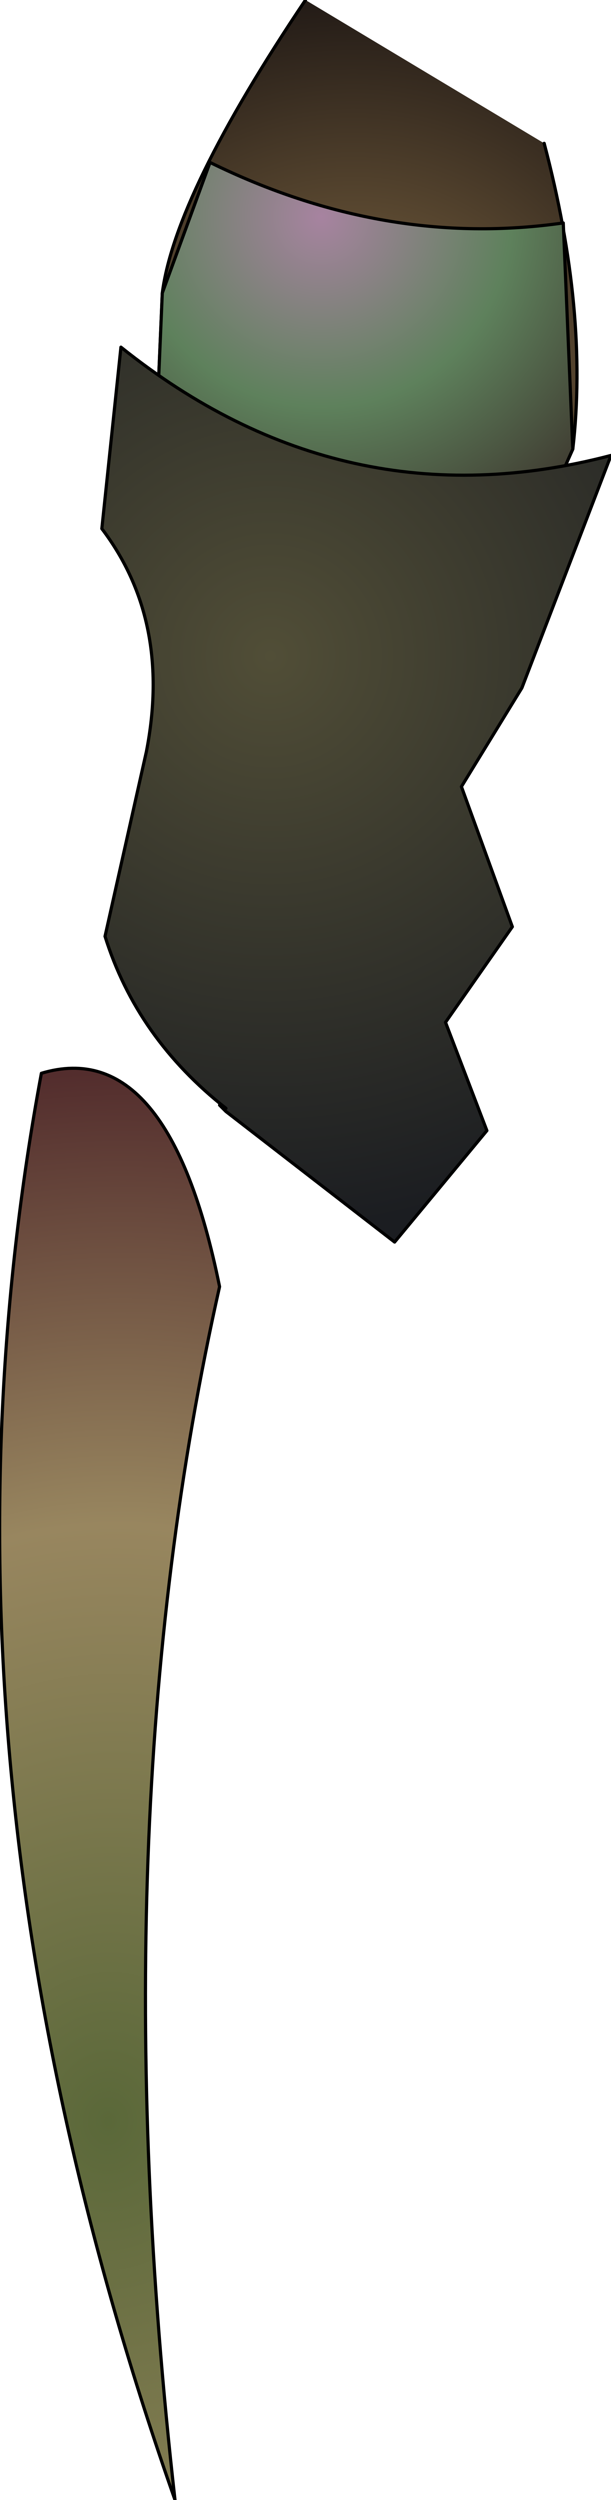 <?xml version="1.0" encoding="UTF-8" standalone="no"?>
<svg xmlns:xlink="http://www.w3.org/1999/xlink" height="39.25px" width="9.6px" xmlns="http://www.w3.org/2000/svg">
  <g transform="matrix(1.0, 0.0, 0.0, 1.0, 5.55, 9.15)">
    <path d="M2.0 4.95 L2.0 5.0 1.95 5.05 1.9 4.85 2.0 4.95" fill="url(#gradient0)" fill-rule="evenodd" stroke="none"/>
    <path d="M1.9 4.85 L2.0 4.9 2.0 4.95 1.9 4.85" fill="url(#gradient1)" fill-rule="evenodd" stroke="none"/>
    <path d="M1.95 5.05 L0.9 6.85 1.3 8.4 0.15 9.2 -3.55 6.1 -2.95 4.05 Q-0.9 6.25 1.95 5.05" fill="url(#gradient2)" fill-rule="evenodd" stroke="none"/>
    <path d="M3.0 -6.9 Q3.7 -4.25 3.45 -2.1 2.75 -0.55 2.4 0.8 0.9 3.15 1.9 4.85 L1.95 5.05 Q-0.9 6.25 -2.95 4.05 L-2.95 4.0 Q-2.25 1.55 -3.15 -1.05 L-3.0 -4.55 Q-2.8 -6.1 -0.75 -9.15 L3.0 -6.9" fill="url(#gradient3)" fill-rule="evenodd" stroke="none"/>
    <path d="M3.0 -6.9 Q3.7 -4.25 3.45 -2.1 2.75 -0.55 2.4 0.8 0.9 3.15 1.9 4.85 L2.0 4.95 2.0 5.0 1.95 5.05 0.9 6.85 1.3 8.4 0.15 9.2 -3.55 6.1 -2.95 4.05 -2.95 4.0 Q-2.25 1.55 -3.15 -1.05 L-3.0 -4.55 Q-2.8 -6.1 -0.75 -9.15 M2.0 4.9 L2.0 4.95" fill="none" stroke="#000000" stroke-linecap="round" stroke-linejoin="round" stroke-width="0.05"/>
    <path d="M2.0 4.95 L2.0 5.0 1.95 5.05 1.9 4.85 2.0 4.95" fill="url(#gradient4)" fill-rule="evenodd" stroke="none"/>
    <path d="M1.9 4.85 L2.0 4.9 2.0 4.95 1.9 4.85" fill="url(#gradient5)" fill-rule="evenodd" stroke="none"/>
    <path d="M1.95 5.05 L0.9 6.85 1.3 8.4 0.15 9.2 -0.25 8.85 -0.25 5.45 1.95 5.05 M-0.6 5.4 L-2.1 5.4 -2.1 7.3 -3.55 6.1 -2.95 4.05 -2.25 4.65 Q-1.5 5.25 -0.6 5.4" fill="url(#gradient6)" fill-rule="evenodd" stroke="none"/>
    <path d="M-2.95 4.05 L-2.95 4.0 Q-2.25 1.55 -3.15 -1.05 L-3.0 -4.55 -2.25 -6.6 Q0.5 -5.25 3.3 -5.65 L3.45 -2.1 Q2.75 -0.55 2.4 0.8 1.0 3.05 1.8 4.65 L1.9 4.85 1.95 5.05 -0.25 5.45 -0.25 5.4 -0.6 5.4 Q-1.5 5.25 -2.25 4.65 L-2.95 4.05" fill="url(#gradient7)" fill-rule="evenodd" stroke="none"/>
    <path d="M-2.95 4.05 L-2.95 4.0 Q-2.25 1.55 -3.15 -1.05 L-3.0 -4.55 -2.25 -6.6 Q0.5 -5.25 3.3 -5.65 L3.45 -2.1 Q2.75 -0.55 2.4 0.8 1.0 3.05 1.8 4.65 L1.9 4.85 2.0 4.95 2.0 5.0 1.95 5.05 0.9 6.85 1.3 8.4 0.15 9.2 -0.25 8.85 M2.0 4.9 L2.0 4.95 M-2.1 7.3 L-3.55 6.1 -2.95 4.05" fill="none" stroke="#000000" stroke-linecap="round" stroke-linejoin="round" stroke-width="0.05"/>
    <path d="M-2.1 11.05 Q-4.0 19.5 -2.8 30.1 -6.9 18.45 -4.9 7.7 -2.9 7.1 -2.1 11.05" fill="url(#gradient8)" fill-rule="evenodd" stroke="none"/>
    <path d="M-2.1 11.05 Q-4.0 19.5 -2.8 30.1 -6.9 18.45 -4.9 7.7 -2.9 7.1 -2.1 11.05 Z" fill="none" stroke="#000000" stroke-linecap="round" stroke-linejoin="round" stroke-width="0.05"/>
    <path d="M-2.0 8.3 L-2.1 8.2 -2.0 8.25 -2.0 8.3" fill="url(#gradient9)" fill-rule="evenodd" stroke="none"/>
    <path d="M-2.0 8.25 Q-3.4 7.15 -3.9 5.55 L-3.25 2.65 Q-2.85 0.6 -3.95 -0.85 L-3.65 -3.7 Q-0.15 -0.9 4.05 -2.0 L2.65 1.65 1.7 3.2 2.5 5.4 1.45 6.9 2.1 8.6 0.65 10.35 -2.0 8.3 -2.0 8.25" fill="url(#gradient10)" fill-rule="evenodd" stroke="none"/>
    <path d="M-2.0 8.25 Q-3.4 7.15 -3.9 5.55 L-3.25 2.65 Q-2.85 0.6 -3.95 -0.85 L-3.65 -3.7 Q-0.15 -0.9 4.05 -2.0 L2.65 1.65 1.7 3.2 2.5 5.4 1.45 6.9 2.1 8.6 0.65 10.35 -2.0 8.3 -2.1 8.2" fill="none" stroke="#000000" stroke-linecap="round" stroke-linejoin="round" stroke-width="0.05"/>
  </g>
  <defs>
    <radialGradient cx="0" cy="0" gradientTransform="matrix(0.013, 0.003, -0.002, 0.014, 0.8, -7.0)" gradientUnits="userSpaceOnUse" id="gradient0" r="819.2" spreadMethod="pad">
      <stop offset="0.0" stop-color="#6a7249"/>
      <stop offset="1.0" stop-color="#393a2c"/>
    </radialGradient>
    <radialGradient cx="0" cy="0" gradientTransform="matrix(0.004, 7.0E-4, -5.0E-4, 0.004, -0.45, 6.05)" gradientUnits="userSpaceOnUse" id="gradient1" r="819.2" spreadMethod="pad">
      <stop offset="0.0" stop-color="#6a7249"/>
      <stop offset="1.0" stop-color="#393a2c"/>
    </radialGradient>
    <radialGradient cx="0" cy="0" gradientTransform="matrix(0.006, 0.0, 0.0, 0.006, 0.1, 8.1)" gradientUnits="userSpaceOnUse" id="gradient2" r="819.2" spreadMethod="pad">
      <stop offset="0.0" stop-color="#b63030"/>
      <stop offset="0.698" stop-color="#3f1616"/>
      <stop offset="1.0" stop-color="#412525"/>
    </radialGradient>
    <radialGradient cx="0" cy="0" gradientTransform="matrix(0.01, 0.0, 0.0, 0.01, 0.0, -2.6)" gradientUnits="userSpaceOnUse" id="gradient3" r="819.2" spreadMethod="pad">
      <stop offset="0.0" stop-color="#8c7148"/>
      <stop offset="0.792" stop-color="#241c17"/>
      <stop offset="1.0" stop-color="#3e3728"/>
    </radialGradient>
    <radialGradient cx="0" cy="0" gradientTransform="matrix(0.013, 0.003, -0.002, 0.014, 0.8, -7.0)" gradientUnits="userSpaceOnUse" id="gradient4" r="819.2" spreadMethod="pad">
      <stop offset="0.0" stop-color="#6a7249"/>
      <stop offset="1.0" stop-color="#393a2c"/>
    </radialGradient>
    <radialGradient cx="0" cy="0" gradientTransform="matrix(0.004, 7.0E-4, -5.0E-4, 0.004, -0.45, 6.05)" gradientUnits="userSpaceOnUse" id="gradient5" r="819.2" spreadMethod="pad">
      <stop offset="0.0" stop-color="#6a7249"/>
      <stop offset="1.0" stop-color="#393a2c"/>
    </radialGradient>
    <radialGradient cx="0" cy="0" gradientTransform="matrix(0.005, 0.0, 0.0, 0.005, -0.2, 7.0)" gradientUnits="userSpaceOnUse" id="gradient6" r="819.2" spreadMethod="pad">
      <stop offset="0.0" stop-color="#ddd0c4"/>
      <stop offset="0.396" stop-color="#b39577"/>
      <stop offset="1.0" stop-color="#4b3834"/>
    </radialGradient>
    <radialGradient cx="0" cy="0" gradientTransform="matrix(0.008, 0.0, 0.0, 0.008, -0.5, -5.75)" gradientUnits="userSpaceOnUse" id="gradient7" r="819.2" spreadMethod="pad">
      <stop offset="0.0" stop-color="#a783a0"/>
      <stop offset="0.455" stop-color="#5e815c"/>
      <stop offset="1.0" stop-color="#342121"/>
    </radialGradient>
    <radialGradient cx="0" cy="0" gradientTransform="matrix(0.017, 0.002, -0.002, 0.02, -3.85, 24.15)" gradientUnits="userSpaceOnUse" id="gradient8" r="819.2" spreadMethod="pad">
      <stop offset="0.0" stop-color="#5a6839"/>
      <stop offset="0.569" stop-color="#98865f"/>
      <stop offset="1.0" stop-color="#532d2d"/>
    </radialGradient>
    <radialGradient cx="0" cy="0" gradientTransform="matrix(0.016, 0.0, 0.0, 0.016, -0.55, -2.7)" gradientUnits="userSpaceOnUse" id="gradient9" r="819.2" spreadMethod="pad">
      <stop offset="0.0" stop-color="#5f2929"/>
      <stop offset="1.0" stop-color="#242017"/>
    </radialGradient>
    <radialGradient cx="0" cy="0" gradientTransform="matrix(0.011, 0.0, 0.0, 0.011, -1.3, 1.15)" gradientUnits="userSpaceOnUse" id="gradient10" r="819.2" spreadMethod="pad">
      <stop offset="0.0" stop-color="#514e37"/>
      <stop offset="1.0" stop-color="#1b1d21"/>
    </radialGradient>
  </defs>
</svg>
